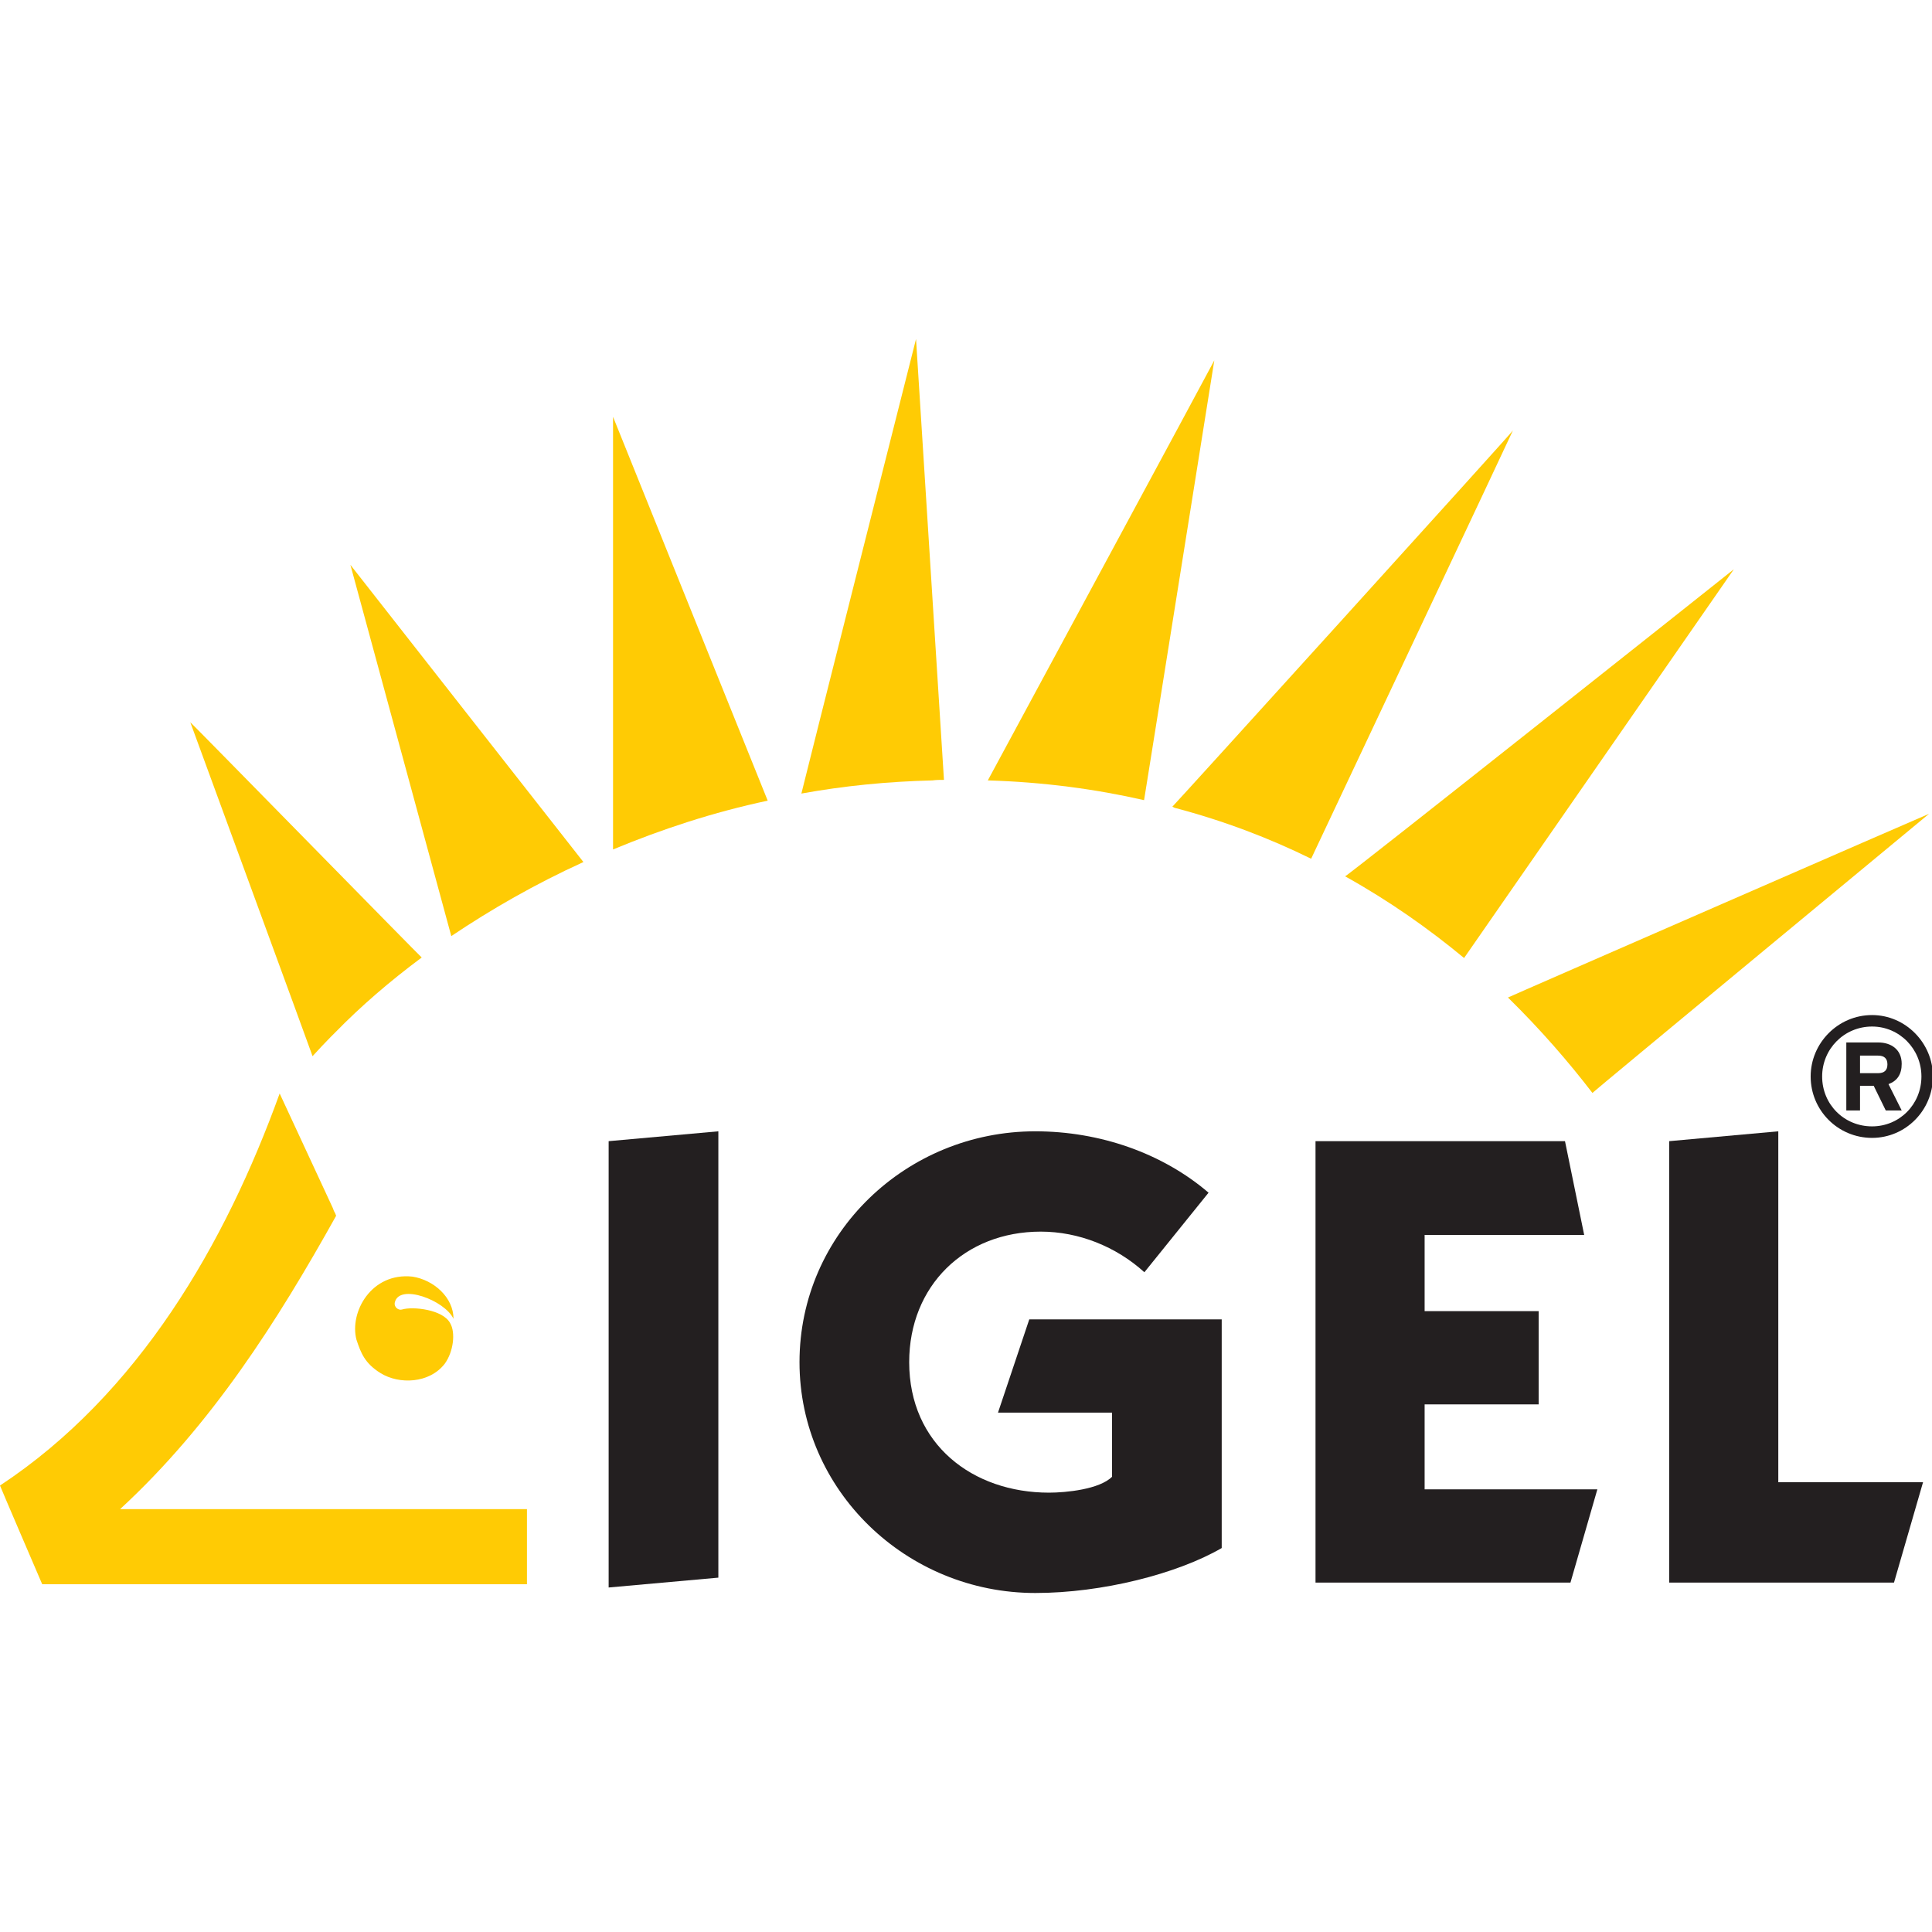 <?xml version="1.0" ?>
<svg xmlns="http://www.w3.org/2000/svg" viewBox="0 0 402 402">
	<defs id="defs4388">
		<clipPath id="clipPath165">
			<path d="M 0.03,113.583 L 595.0,113.583 L 595.0,0.25 L 0.03,0.25 L 0.03,113.583" id="path167"/>
		</clipPath>
	</defs>
	<g transform="translate(-441.76,-134.306)" id="layer1">
		<path d="M 755.53,341.864 C 755.413,341.864 843.039,303.636 843.151,303.636 C 843.151,303.636 773.101,361.601 773.101,361.718 C 768.193,355.322 762.379,348.588 755.53,341.864" id="path155" style="fill:#ffcb04;fill-opacity:1;fill-rule:evenodd;stroke:none"/>
		<path d="M 721.639,316.645 C 721.639,316.99 802.424,252.861 802.532,252.753 L 746.397,333.646 C 739.094,327.595 730.88,321.781 721.639,316.645" id="path157" style="fill:#ffcb04;fill-opacity:1;fill-rule:evenodd;stroke:none"/>
		<path d="M 686.165,302.389 L 685.699,302.155 C 685.816,302.155 756.553,224.111 756.553,223.887 C 756.553,223.999 714.574,312.989 714.574,312.989 C 706.015,308.772 696.541,305.121 686.165,302.389" id="path159" style="fill:#ffcb04;fill-opacity:1;fill-rule:evenodd;stroke:none"/>
		<g transform="matrix(4.316,0,0,-4.316,-1469.712,695.07)" id="g161">
			<g clip-path="url(#clipPath165)" id="g163">
				<path d="M 490.503,92.303 C 490.503,92.303 501.422,112.526 501.422,112.552 C 501.422,112.552 498.036,91.324 498.036,91.352 C 495.712,91.881 493.2,92.224 490.503,92.303" id="path169" style="fill:#ffcb04;fill-opacity:1;fill-rule:evenodd;stroke:none"/>
				<path d="M 487.042,113.583 L 488.389,92.329 C 488.204,92.329 488.018,92.329 487.833,92.303 C 485.665,92.25 483.551,92.039 481.515,91.669 C 481.515,91.72 487.042,113.583 487.042,113.583" id="path171" style="fill:#ffcb04;fill-opacity:1;fill-rule:evenodd;stroke:none"/>
			</g>
		</g>
		<path d="M 569.319,311.055 L 569.319,221.034 L 601.5,300.904 C 590.2,303.299 579.479,306.834 569.319,311.055" id="path173" style="fill:#ffcb04;fill-opacity:1;fill-rule:evenodd;stroke:none"/>
		<path d="M 535.662,329.084 L 514.672,251.838 C 514.672,251.838 563.043,313.563 563.155,313.675 C 553.125,318.242 543.992,323.49 535.662,329.084" id="path175" style="fill:#ffcb04;fill-opacity:1;fill-rule:evenodd;stroke:none"/>
		<path d="M 511.595,349.046 C 511.25,349.395 510.904,349.736 510.563,350.077 C 509.312,351.333 508.056,352.697 506.795,354.07 C 506.795,353.953 481.356,284.589 481.356,284.589 C 481.468,284.589 529.274,333.417 529.507,333.538 C 522.774,338.549 516.839,343.685 511.595,349.046" id="path177" style="fill:#ffcb04;fill-opacity:1;fill-rule:evenodd;stroke:none"/>
		<path d="M 511.017,385.677 C 511.137,386.014 511.25,386.355 511.474,386.704 L 511.703,387.274 C 499.493,409.178 485.802,430.746 466.75,448.317 L 551.407,448.317 L 551.407,463.946 C 551.407,463.946 450.66,463.946 450.543,463.946 C 450.543,463.946 441.76,443.522 441.76,443.409 C 470.631,424.349 488.655,393.092 499.95,361.83 L 511.017,385.677" id="path179" style="fill:#ffcb04;fill-opacity:1;fill-rule:evenodd;stroke:none"/>
		<path d="M 520.948,420.02 C 517.638,417.966 516.839,415.791 515.928,413.058 C 514.439,407.348 519.001,399.027 527.565,399.937 C 532.015,400.615 536.124,404.271 536.124,408.721 C 534.294,404.841 524.828,401.31 523.913,405.298 C 523.68,406.321 524.712,407.007 525.394,406.783 C 527.673,406.092 533.948,406.783 535.433,409.636 C 536.577,411.569 536.124,415.566 534.294,418.074 C 531.1,422.187 524.828,422.416 520.948,420.02" id="path181" style="fill:#ffcb04;fill-opacity:1;fill-rule:evenodd;stroke:none"/>
		<path d="M 568.404,371.753 L 568.404,464.623 L 591.232,462.573 L 591.232,369.703 L 568.404,371.753" id="path183" style="fill:#231f20;fill-opacity:1;fill-rule:evenodd;stroke:none"/>
		<path d="M 693.231,382.474 C 683.649,374.265 670.64,369.703 657.178,369.703 C 630.366,369.703 608.117,390.925 608.117,417.733 C 608.117,444.437 630.366,465.767 657.178,465.767 C 671.093,465.767 686.726,461.779 695.967,456.414 L 695.967,408.833 L 655.926,408.833 L 649.418,428.234 L 673.148,428.234 L 673.148,441.584 C 670.528,444.204 663.57,444.89 660.027,444.89 C 644.169,444.89 630.94,434.851 630.94,417.733 C 630.94,401.871 642.46,390.576 658.322,390.576 C 666.186,390.576 673.946,393.662 679.877,399.027 L 693.231,382.474" id="path185" style="fill:#231f20;fill-opacity:1;fill-rule:evenodd;stroke:none"/>
		<path d="M 768.534,463.6 L 774.128,444.204 L 738.188,444.204 L 738.188,426.52 L 761.918,426.52 L 761.918,407.124 L 738.188,407.124 L 738.188,391.262 L 771.387,391.262 L 767.395,371.753 L 715.485,371.753 L 715.485,463.6 L 768.534,463.6" id="path187" style="fill:#231f20;fill-opacity:1;fill-rule:evenodd;stroke:none"/>
		<path d="M 835.853,463.6 L 841.895,442.723 L 811.778,442.723 L 811.778,369.703 L 789.07,371.753 L 789.07,463.6 L 835.853,463.6" id="path189" style="fill:#231f20;fill-opacity:1;fill-rule:evenodd;stroke:none"/>
		<path d="M 831.291,371.071 C 838.248,371.071 843.954,365.361 843.954,358.291 C 843.954,351.333 838.248,345.515 831.291,345.515 C 824.212,345.515 818.511,351.333 818.511,358.291 C 818.511,365.361 824.212,371.071 831.291,371.071 M 831.291,368.676 C 825.473,368.676 820.902,364.109 820.902,358.291 C 820.902,352.585 825.473,347.902 831.291,347.902 C 836.997,347.902 841.559,352.585 841.559,358.291 C 841.559,364.109 836.997,368.676 831.291,368.676 M 837.454,365.361 L 834.709,359.888 C 836.539,359.206 837.454,357.834 837.454,355.663 C 837.454,352.697 835.288,351.213 832.542,351.213 L 825.93,351.213 L 825.93,365.361 L 828.783,365.361 L 828.783,360.229 L 831.627,360.229 L 834.139,365.361 L 837.454,365.361 M 834.485,355.783 C 834.485,357.039 833.798,357.605 832.542,357.605 L 828.783,357.605 L 828.783,353.953 L 832.542,353.953 C 833.798,353.953 834.485,354.527 834.485,355.783" id="path191" style="fill:#231f20;fill-opacity:1;fill-rule:evenodd;stroke:none"/>
	</g>
</svg>
